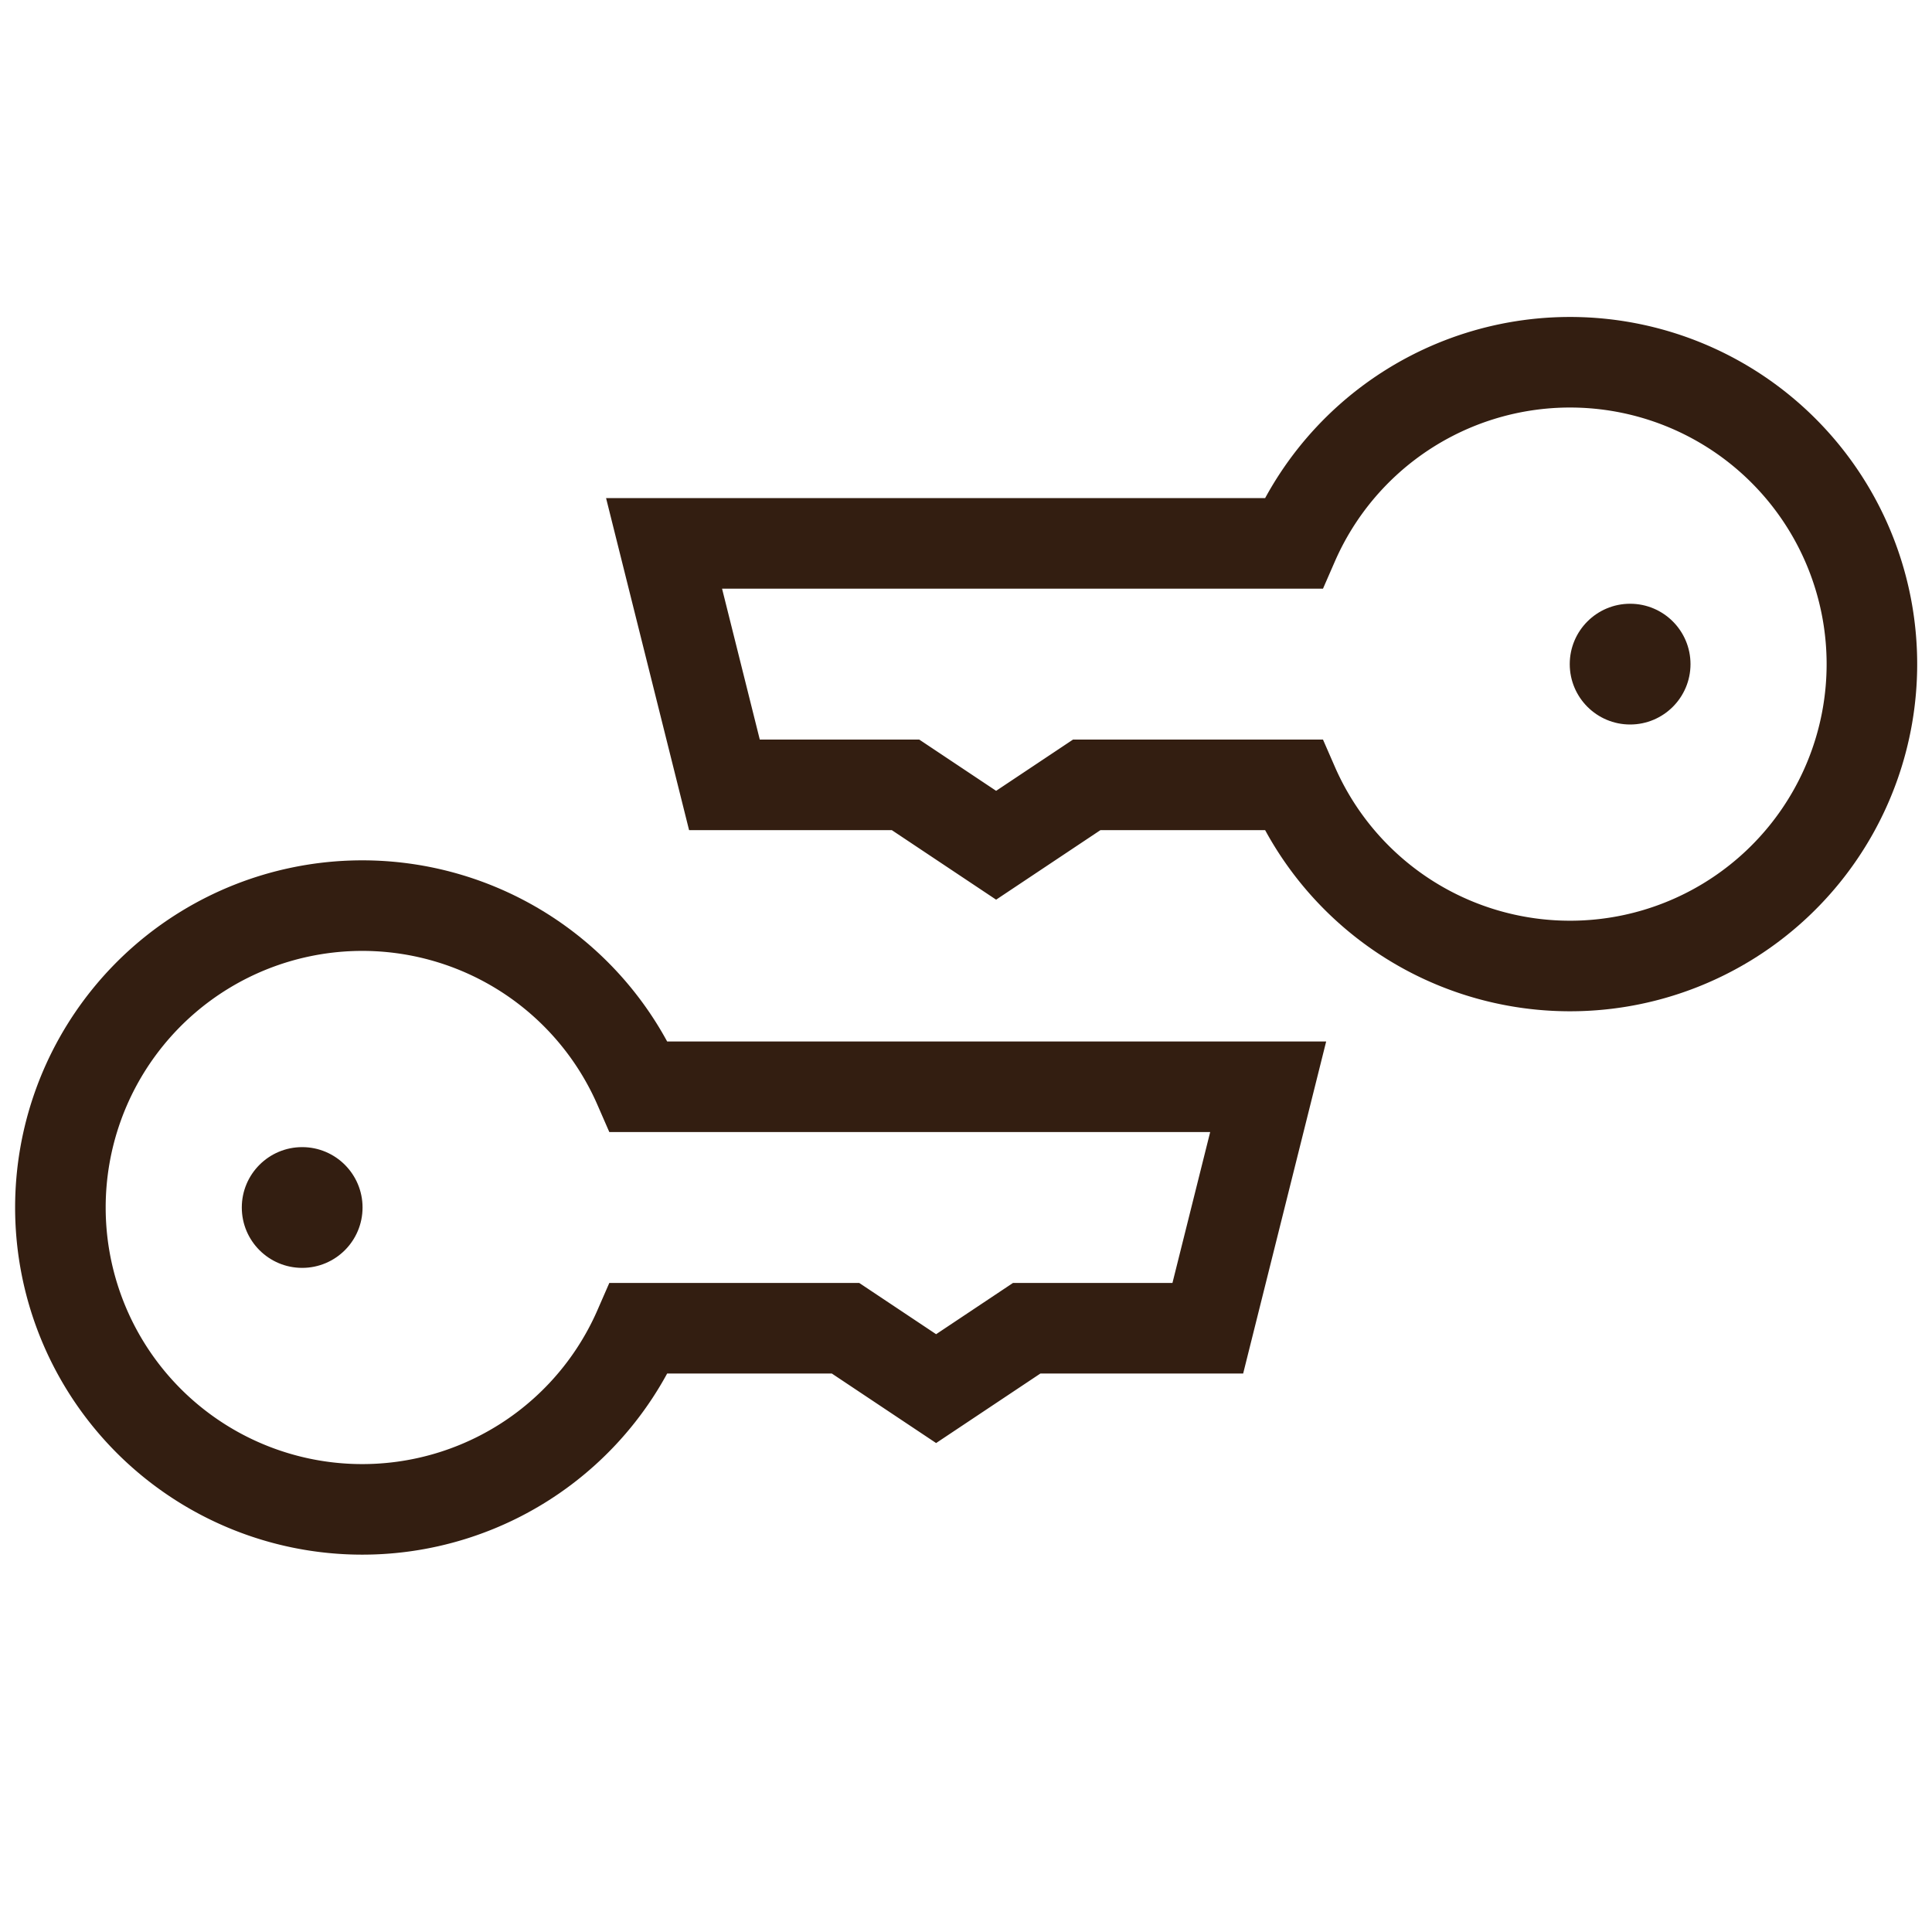 <svg xmlns="http://www.w3.org/2000/svg" viewBox="0 0 32 32"><g data-name="Eierskifteforsikring / Change of ownership insurance"><path fill="none" d="M0 0h32v32H0z" data-name="Rectangle 1926"/><g data-name="Eierskifteforsikring / Change of ownership insurance"><g data-name="Group 9729" transform="translate(-5.001 2)"><circle cx="1" cy="1" r="1" fill="#331e11" data-name="Ellipse 1734" transform="translate(9.006 17)"/><path fill="none" stroke="#331e11" stroke-linecap="square" stroke-miterlimit="10" stroke-width="1.5" d="M15.584 16a5 5 0 100 4h3.422l1.5 1 1.5-1h3l1-4z" data-name="Path 6409"/></g><g data-name="Group 9730" transform="translate(11 6)"><circle cx="1" cy="1" r="1" fill="#331e11" data-name="Ellipse 1734" transform="translate(15 4)"/><path fill="none" stroke="#331e11" stroke-linecap="square" stroke-miterlimit="10" stroke-width="1.5" d="M10.422 3a5 5 0 110 4H6.999l-1.5 1-1.5-1h-3l-1-4z" data-name="Path 6409"/></g></g></g></svg>
